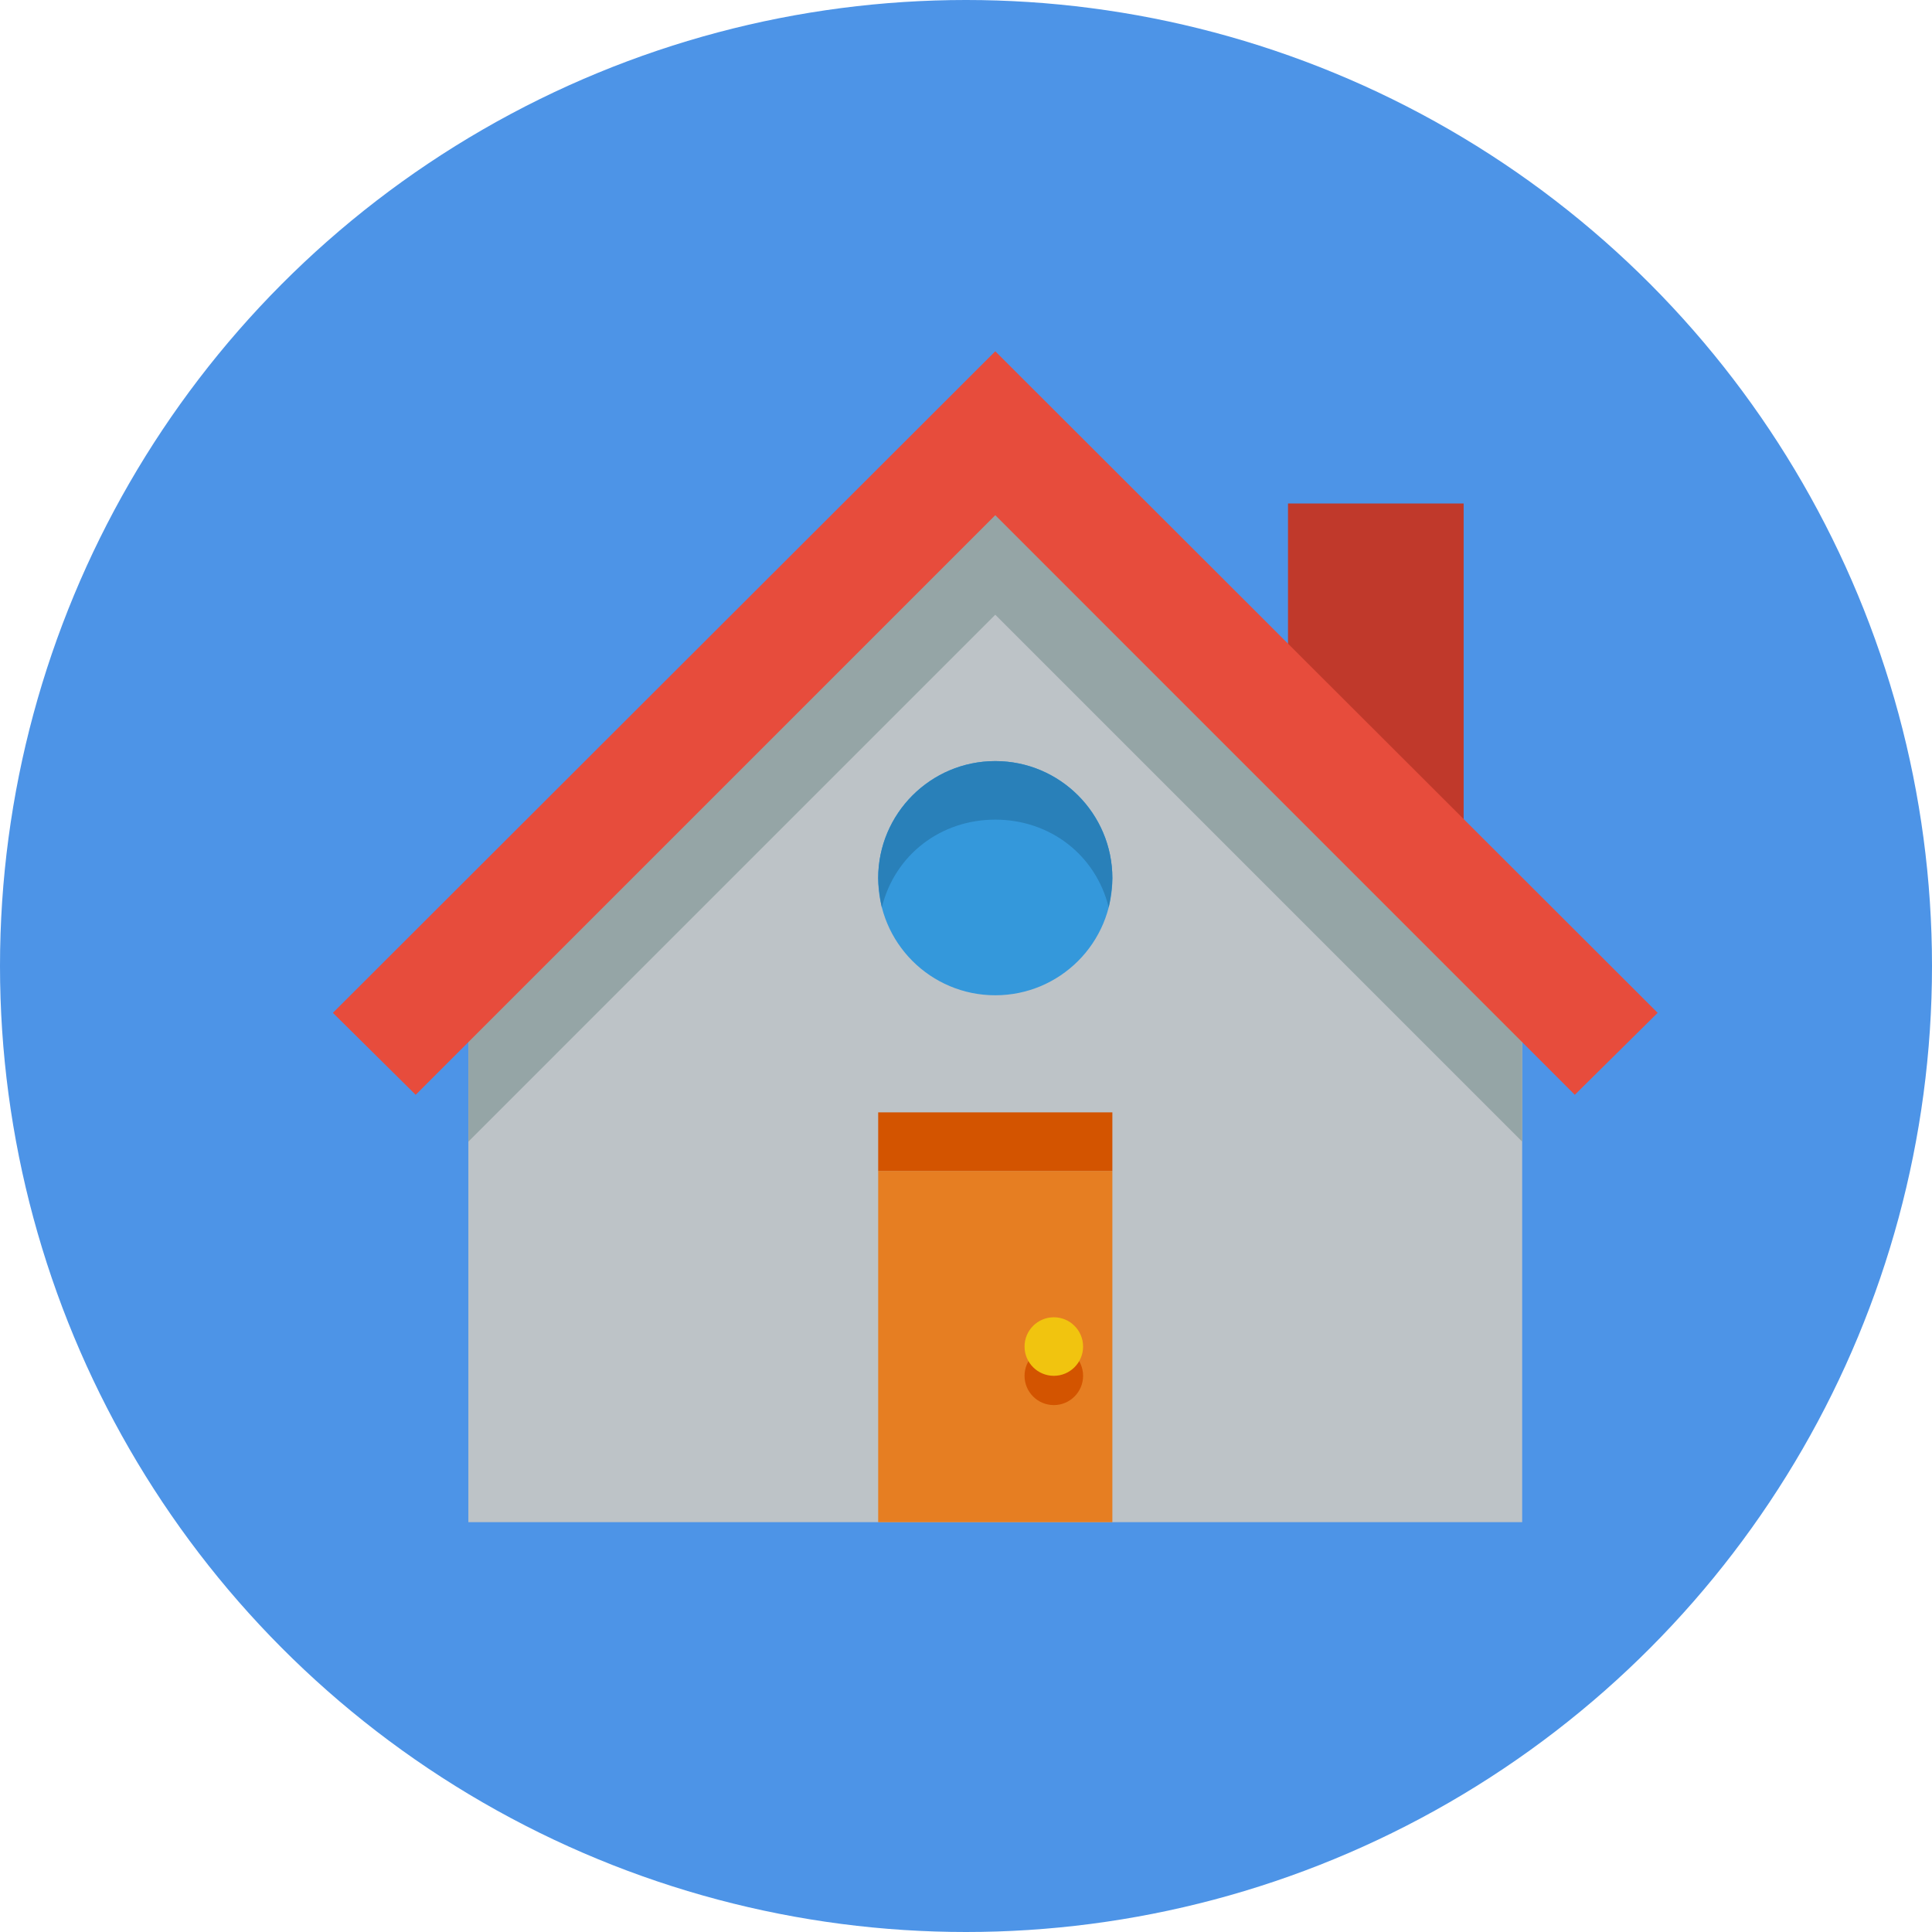 <?xml version="1.0" encoding="UTF-8" standalone="no"?>
<svg width="33px" height="33px" viewBox="0 0 33 33" version="1.1" xmlns="http://www.w3.org/2000/svg" xmlns:xlink="http://www.w3.org/1999/xlink" xmlns:sketch="http://www.bohemiancoding.com/sketch/ns">
    <!-- Generator: Sketch 3.3.3 (12081) - http://www.bohemiancoding.com/sketch -->
    <title>Slice 1</title>
    <desc>Created with Sketch.</desc>
    <defs></defs>
    <g id="Page-1" stroke="none" stroke-width="1" fill="none" fill-rule="evenodd" sketch:type="MSPage">
        <circle id="Oval-1" fill="#4D94E7" sketch:type="MSShapeGroup" cx="16.5" cy="16.5" r="16.5"></circle>
        <g id="Group" sketch:type="MSLayerGroup" transform="translate(5, 5.6)">
            <rect id="Rectangle-path" fill="#C0392B" sketch:type="MSShapeGroup" x="17" y="3" width="3" height="5.4"></rect>
            <path d="M12,2.431 L3,11.4 L3,13.212 L3,18.588 L3,20.4 L4,20.4 L12,20.4 L20,20.4 L21,20.4 L21,18.588 L21,13.212 L21,11.4 L12,2.431 L12,2.431 Z" id="Shape" fill="#BDC3C7" sketch:type="MSShapeGroup"></path>
            <path d="M12,3 L3,11.9 L3,13.8 L3,13.9 L12,4.9 L21,13.9 L21,13.8 L21,11.9 L12,3 L12,3 Z" id="Shape" fill="#95A5A6" sketch:type="MSShapeGroup"></path>
            <g sketch:type="MSShapeGroup">
                <path d="M12,0.4 L0.686,11.7 L2.1,13.1 L12,3.2 L21.899,13.1 L23.314,11.7 L12,0.4 L12,0.4 Z" id="Shape" fill="#E74C3C"></path>
                <path d="M14,9.4 C14,10.505 13.105,11.4 12,11.4 C10.895,11.4 10,10.505 10,9.4 C10,8.295 10.895,7.4 12,7.4 C13.105,7.4 14,8.295 14,9.4 L14,9.4 Z" id="Shape" fill="#3498DB"></path>
                <rect id="Rectangle-path" fill="#E67E22" x="10" y="14.4" width="4" height="6"></rect>
                <path d="M13.5,17.9 C13.5,18.176 13.276,18.4 13,18.4 C12.724,18.4 12.5,18.176 12.5,17.9 C12.5,17.624 12.724,17.4 13,17.4 C13.276,17.4 13.5,17.624 13.5,17.9 L13.5,17.9 Z" id="Shape" fill="#D35400"></path>
                <path d="M12,7.4 C10.895,7.4 10,8.3 10,9.4 C10,9.5 10.021,9.7 10.062,9.9 C10.284,9 11.068,8.4 12,8.4 C12.932,8.4 13.716,9 13.938,9.9 C13.979,9.7 14,9.5 14,9.4 C14,8.3 13.105,7.4 12,7.4 L12,7.4 Z" id="Shape" fill="#2980B9"></path>
                <path d="M13.5,17.4 C13.5,17.676 13.276,17.9 13,17.9 C12.724,17.9 12.5,17.676 12.5,17.4 C12.5,17.124 12.724,16.9 13,16.9 C13.276,16.9 13.5,17.124 13.5,17.4 L13.5,17.4 Z" id="Shape" fill="#F1C40F"></path>
                <rect id="Rectangle-path" fill="#D35400" x="10" y="13.4" width="4" height="1"></rect>
            </g>
        </g>
    </g>
</svg>